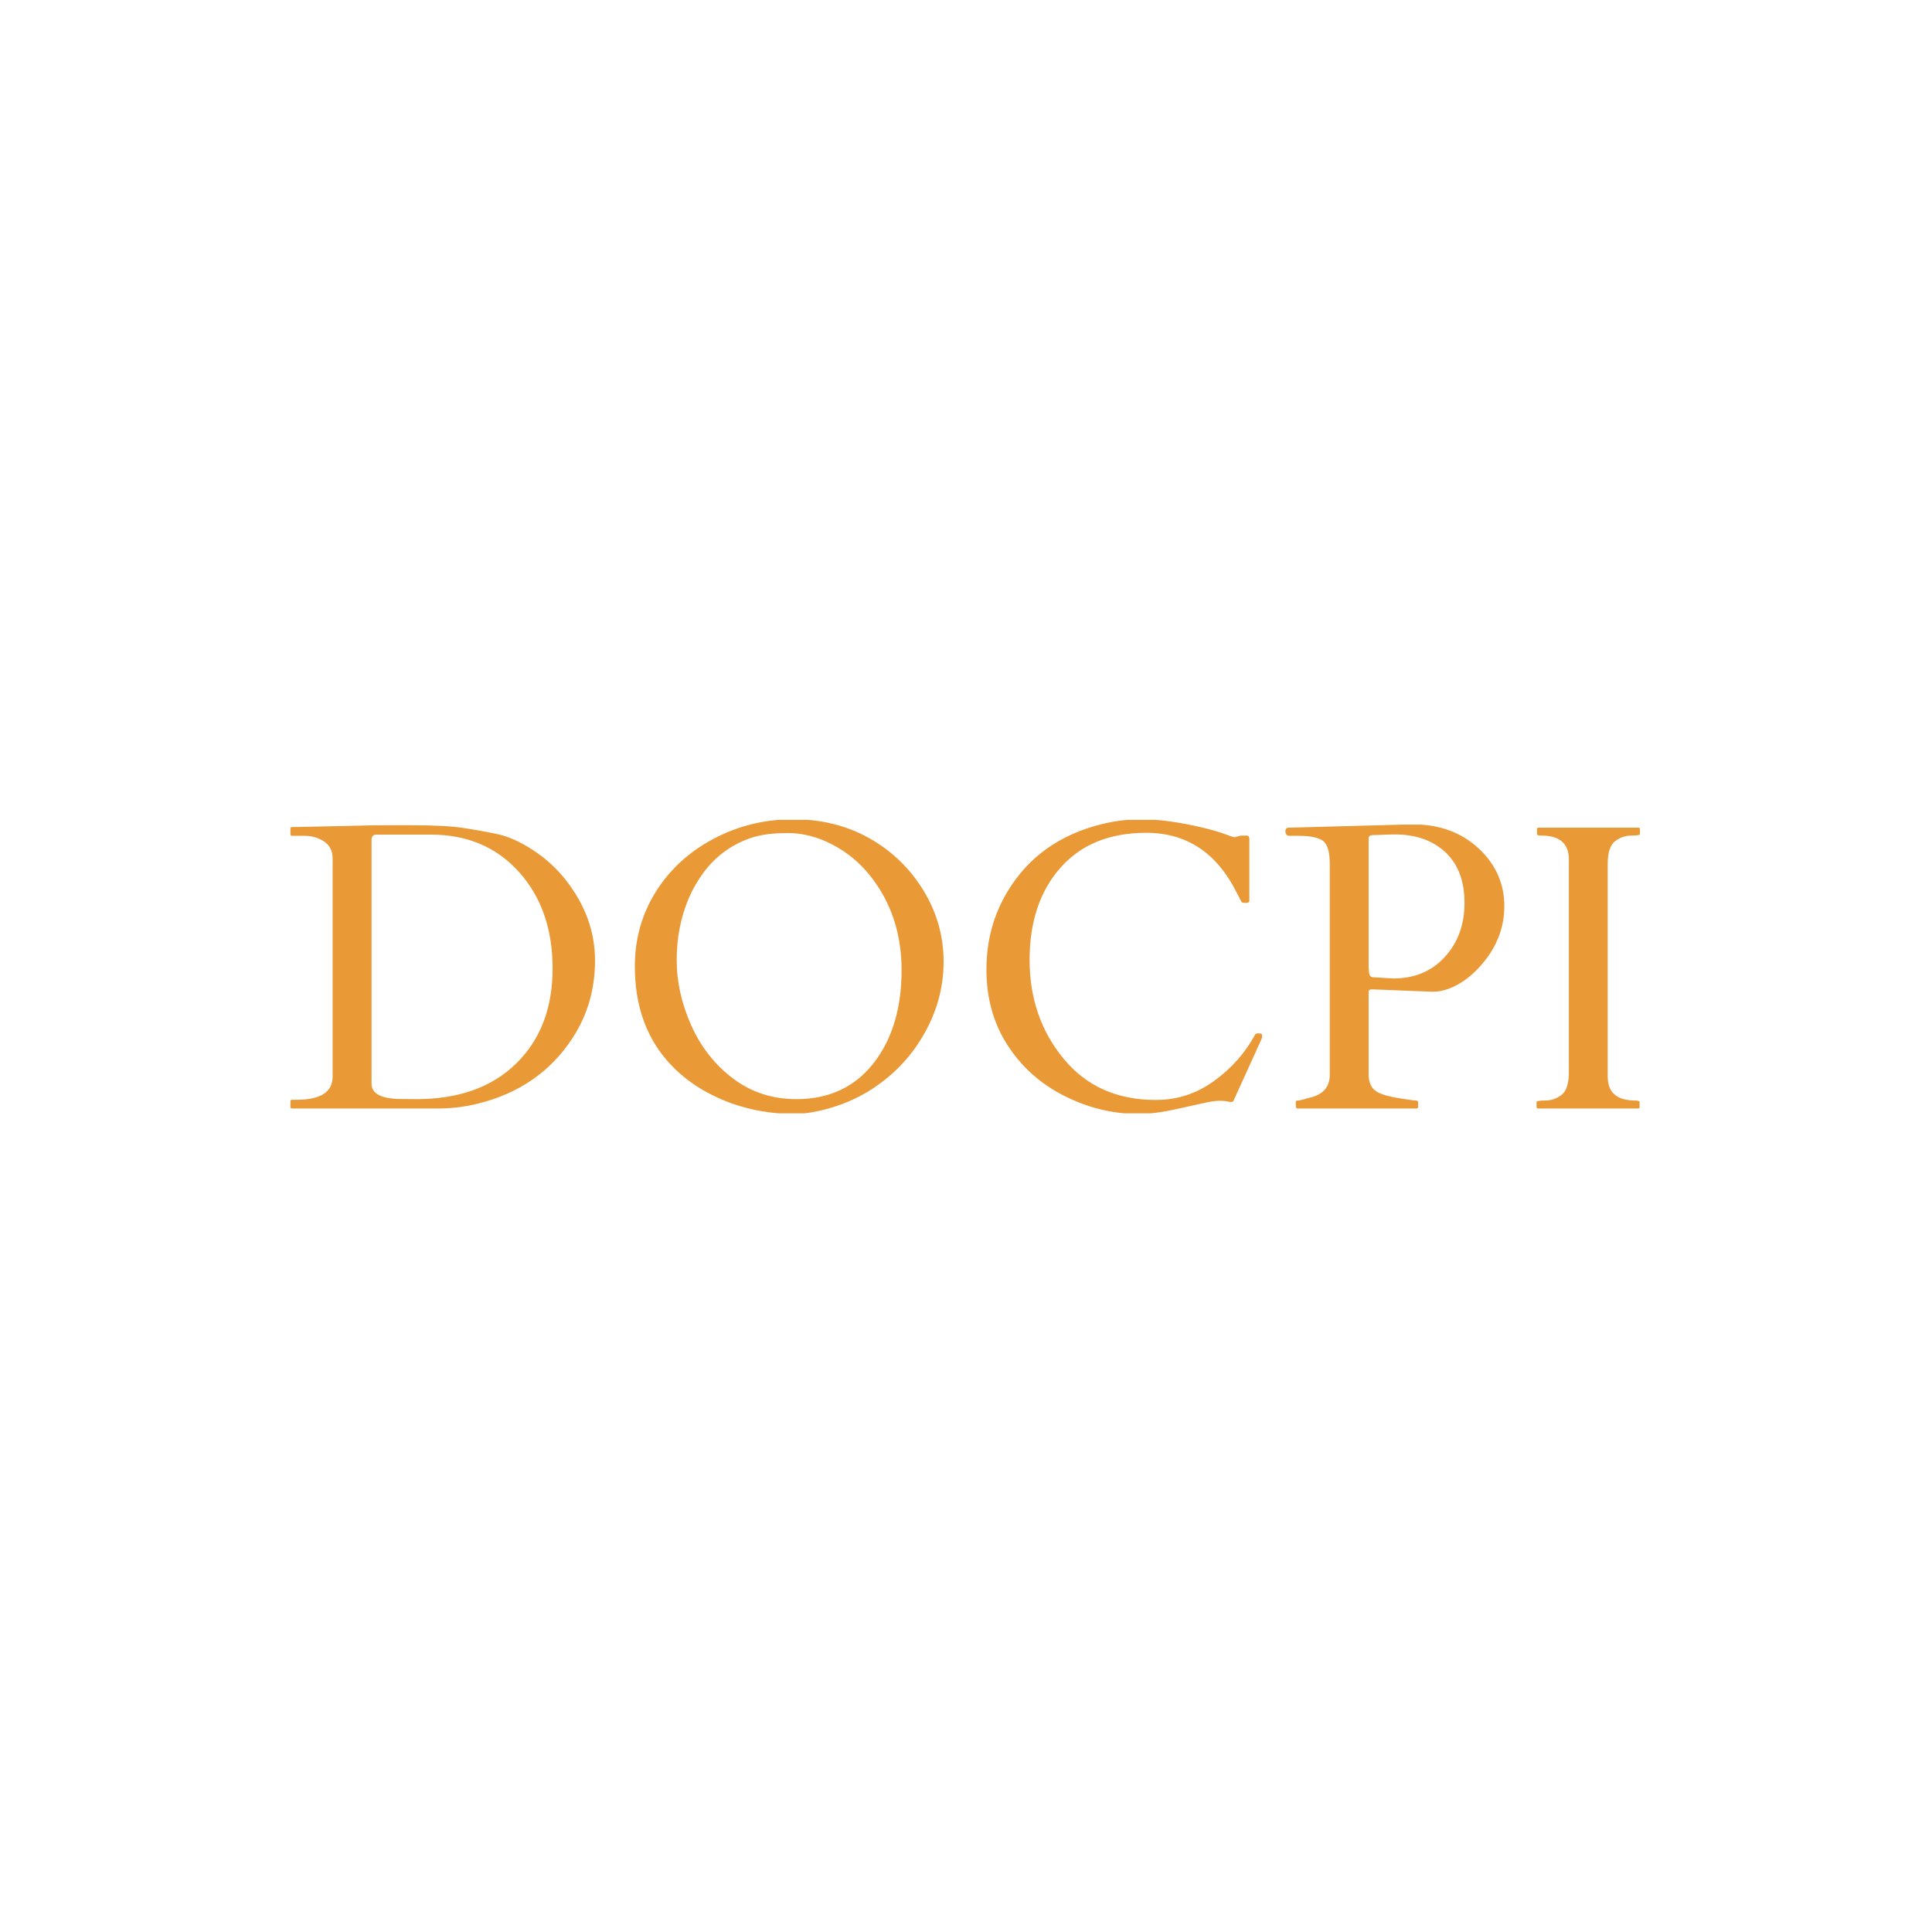 <svg xmlns="http://www.w3.org/2000/svg" version="1.1" xmlns:xlink="http://www.w3.org/1999/xlink" xmlns:svgjs="http://svgjs.dev/svgjs" width="1000" height="1000" viewBox="0 0 1000 1000"><rect width="1000" height="1000" fill="#ffffff"></rect><g transform="matrix(0.7,0,0,0.7,149.576,424.353)"><svg viewBox="0 0 396 86" data-background-color="#ffffff" preserveAspectRatio="xMidYMid meet" height="217" width="1000" xmlns="http://www.w3.org/2000/svg" xmlns:xlink="http://www.w3.org/1999/xlink"><g id="tight-bounds" transform="matrix(1,0,0,1,0.24,-0.172)"><svg viewBox="0 0 395.52 86.343" height="86.343" width="395.52"><g><svg viewBox="0 0 395.52 86.343" height="86.343" width="395.52"><g><svg viewBox="0 0 395.52 86.343" height="86.343" width="395.52"><g id="textblocktransform"><svg viewBox="0 0 395.52 86.343" height="86.343" width="395.52" id="textblock"><g><svg viewBox="0 0 395.52 86.343" height="86.343" width="395.52"><g transform="matrix(1,0,0,1,0,0)"><svg width="395.52" viewBox="1.1 -35.45 165.39 36.11" height="86.343" data-palette-color="#ea9937"><path d="M1.1-33.62L1.1-34.3Q1.1-34.5 1.29-34.5L1.29-34.5 1.83-34.5 9.67-34.67Q11.08-34.72 12.74-34.72L12.74-34.72 15.8-34.72Q20.04-34.72 22.18-34.4 24.32-34.08 26.38-33.65 28.44-33.23 30.77-31.71 33.11-30.2 34.81-28.05L34.81-28.05Q38.43-23.46 38.43-18.14 38.43-12.82 35.64-8.59L35.64-8.59Q31.64-2.47 24.05-0.59L24.05-0.59Q21.63 0 19.09 0L19.09 0 1.29 0Q1.1 0 1.1-0.2L1.1-0.2 1.1-0.88Q1.1-1.07 1.29-1.07L1.29-1.07 1.83-1.07Q6.27-1.07 6.27-3.91L6.27-3.91 6.27-30.66Q6.27-32.03 5.22-32.73 4.17-33.42 2.86-33.42L2.86-33.42 1.29-33.42Q1.1-33.42 1.1-33.62L1.1-33.62ZM18.29-33.57L11.65-33.57Q11.04-33.57 11.04-32.91L11.04-32.91 11.04-3.05Q11.04-1.25 14.43-1.17L14.43-1.17Q15.43-1.15 16.53-1.15L16.53-1.15Q24.32-1.15 28.77-5.52 33.23-9.89 33.23-17.15 33.23-24.41 29.11-28.99 25-33.57 18.29-33.57L18.29-33.57ZM71.92-2.1Q69.8-0.81 67.28-0.07 64.77 0.66 62.81 0.66L62.81 0.66Q58.81 0.66 55.17-0.63L55.17-0.63Q50.19-2.44 47.17-5.98L47.17-5.98Q43.31-10.5 43.31-17.43L43.31-17.43Q43.31-22.44 45.87-26.55 48.44-30.66 52.96-33.06 57.49-35.45 62.71-35.45 67.92-35.45 72.04-33.13 76.17-30.81 78.66-26.76 81.15-22.71 81.15-17.98 81.15-13.26 78.68-9 76.22-4.74 71.92-2.1L71.92-2.1ZM48.44-18.21Q48.44-14.16 50.23-10.17 52.02-6.18 55.37-3.66 58.71-1.15 63.11-1.15L63.11-1.15Q69.36-1.15 72.85-5.93L72.85-5.93Q76-10.25 76-16.97 76-23.68 72.14-28.54L72.14-28.54Q70.26-30.91 67.54-32.34 64.82-33.76 62.05-33.76 59.27-33.76 57.5-33.15 55.73-32.54 54.29-31.48 52.85-30.42 51.76-28.96 50.66-27.49 49.92-25.78L49.92-25.78Q48.44-22.27 48.44-18.21ZM120.04-8.35L116.67-0.93Q116.55-0.73 116.07-0.84 115.6-0.95 114.96-0.95 114.33-0.95 113.17-0.7 112.01-0.44 109.52 0.11 107.03 0.66 104.98 0.66L104.98 0.66Q100.34 0.66 95.98-1.53 91.62-3.71 89.01-7.73 86.4-11.74 86.4-17.04 86.4-22.34 89.01-26.64L89.01-26.64Q92.82-32.93 100.48-34.84L100.48-34.84Q102.92-35.45 105.37-35.45L105.37-35.45Q108.71-35.45 113.3-34.33L113.3-34.33Q114.69-33.98 115.66-33.62 116.62-33.25 116.84-33.25L116.84-33.25 117.57-33.45 118.33-33.45Q118.62-33.45 118.62-33.03L118.62-33.03 118.62-25.44Q118.62-25.2 118.18-25.2 117.74-25.2 117.67-25.31 117.6-25.42 117.52-25.57 117.45-25.73 117.37-25.9 117.28-26.07 117.19-26.22 117.11-26.37 117.08-26.44L117.08-26.44Q113.42-33.79 105.98-33.79L105.98-33.79Q99.26-33.79 95.48-29.52 91.69-25.24 91.69-18.2 91.69-11.16 95.86-6.1 100.02-1.05 107.17-1.05L107.17-1.05Q111.08-1.05 114.29-3.37 117.5-5.69 119.33-9.06L119.33-9.06Q119.38-9.2 119.62-9.2L119.62-9.2 119.94-9.2Q120.19-9.2 120.19-8.91 120.19-8.62 120.04-8.35L120.04-8.35ZM139.1 0L124.5 0Q124.31 0 124.31-0.49L124.31-0.49 124.31-0.78Q124.31-0.98 124.55-0.98 124.8-0.98 125.27-1.12 125.75-1.27 125.99-1.32L125.99-1.32Q128.48-1.88 128.48-4.15L128.48-4.15 128.48-29.93Q128.48-32.18 127.65-32.8 126.82-33.42 124.65-33.42L124.65-33.42 123.55-33.42Q123.04-33.42 123.04-34.01L123.04-34.01Q123.04-34.35 123.36-34.42L123.36-34.42 123.53-34.42 137.22-34.79 139.69-34.79Q144.06-34.5 146.97-31.64 149.87-28.78 149.87-24.79 149.87-20.8 147.01-17.55L147.01-17.55Q145.77-16.11 144.21-15.22 142.64-14.33 141.13-14.31L141.13-14.31 133.81-14.6 133.61-14.6Q133.24-14.6 133.24-14.26L133.24-14.26 133.24-4.22Q133.24-2.88 133.98-2.25 134.71-1.61 137.08-1.25L137.08-1.25Q137.39-1.2 138.1-1.09 138.81-0.98 139.06-0.98 139.3-0.98 139.3-0.78L139.3-0.78 139.3-0.2Q139.3 0 139.1 0L139.1 0ZM135.22-33.56Q134.93-33.54 134.6-33.53 134.27-33.52 133.76-33.51 133.24-33.5 133.24-33.11L133.24-33.11 133.24-17.36 133.29-16.63Q133.37-16.11 133.76-16.09L133.76-16.09 136.25-15.94Q140.18-15.94 142.58-18.58 144.99-21.22 144.99-25.21 144.99-29.2 142.66-31.4 140.32-33.59 136.44-33.59L136.44-33.59Q136.1-33.59 135.81-33.58 135.51-33.57 135.22-33.56ZM157.78-4.47L157.78-30.52Q157.78-33.45 154.41-33.45L154.41-33.45Q153.87-33.45 153.87-33.64L153.87-33.64 153.87-34.23Q153.87-34.42 154.07-34.42L154.07-34.42 166.3-34.42Q166.49-34.42 166.49-34.23L166.49-34.23 166.49-33.64Q166.49-33.45 165.42-33.45 164.35-33.45 163.44-32.76 162.54-32.08 162.54-29.96L162.54-29.96 162.54-3.91Q162.54-0.98 165.93-0.98L165.93-0.98Q166.45-0.98 166.45-0.78L166.45-0.78 166.45-0.2Q166.45 0 166.25 0L166.25 0 154.02 0Q153.82 0 153.82-0.2L153.82-0.2 153.82-0.78Q153.82-0.98 154.9-0.98 155.97-0.98 156.87-1.66 157.78-2.34 157.78-4.47L157.78-4.47Z" opacity="1" transform="matrix(1,0,0,1,0,0)" fill="#ea9937" class="undefined-text-0" data-fill-palette-color="primary" id="text-0"></path></svg></g></svg></g></svg></g></svg></g><g></g></svg></g><defs></defs></svg><rect width="395.52" height="86.343" fill="none" stroke="none" visibility="hidden"></rect></g></svg></g></svg>